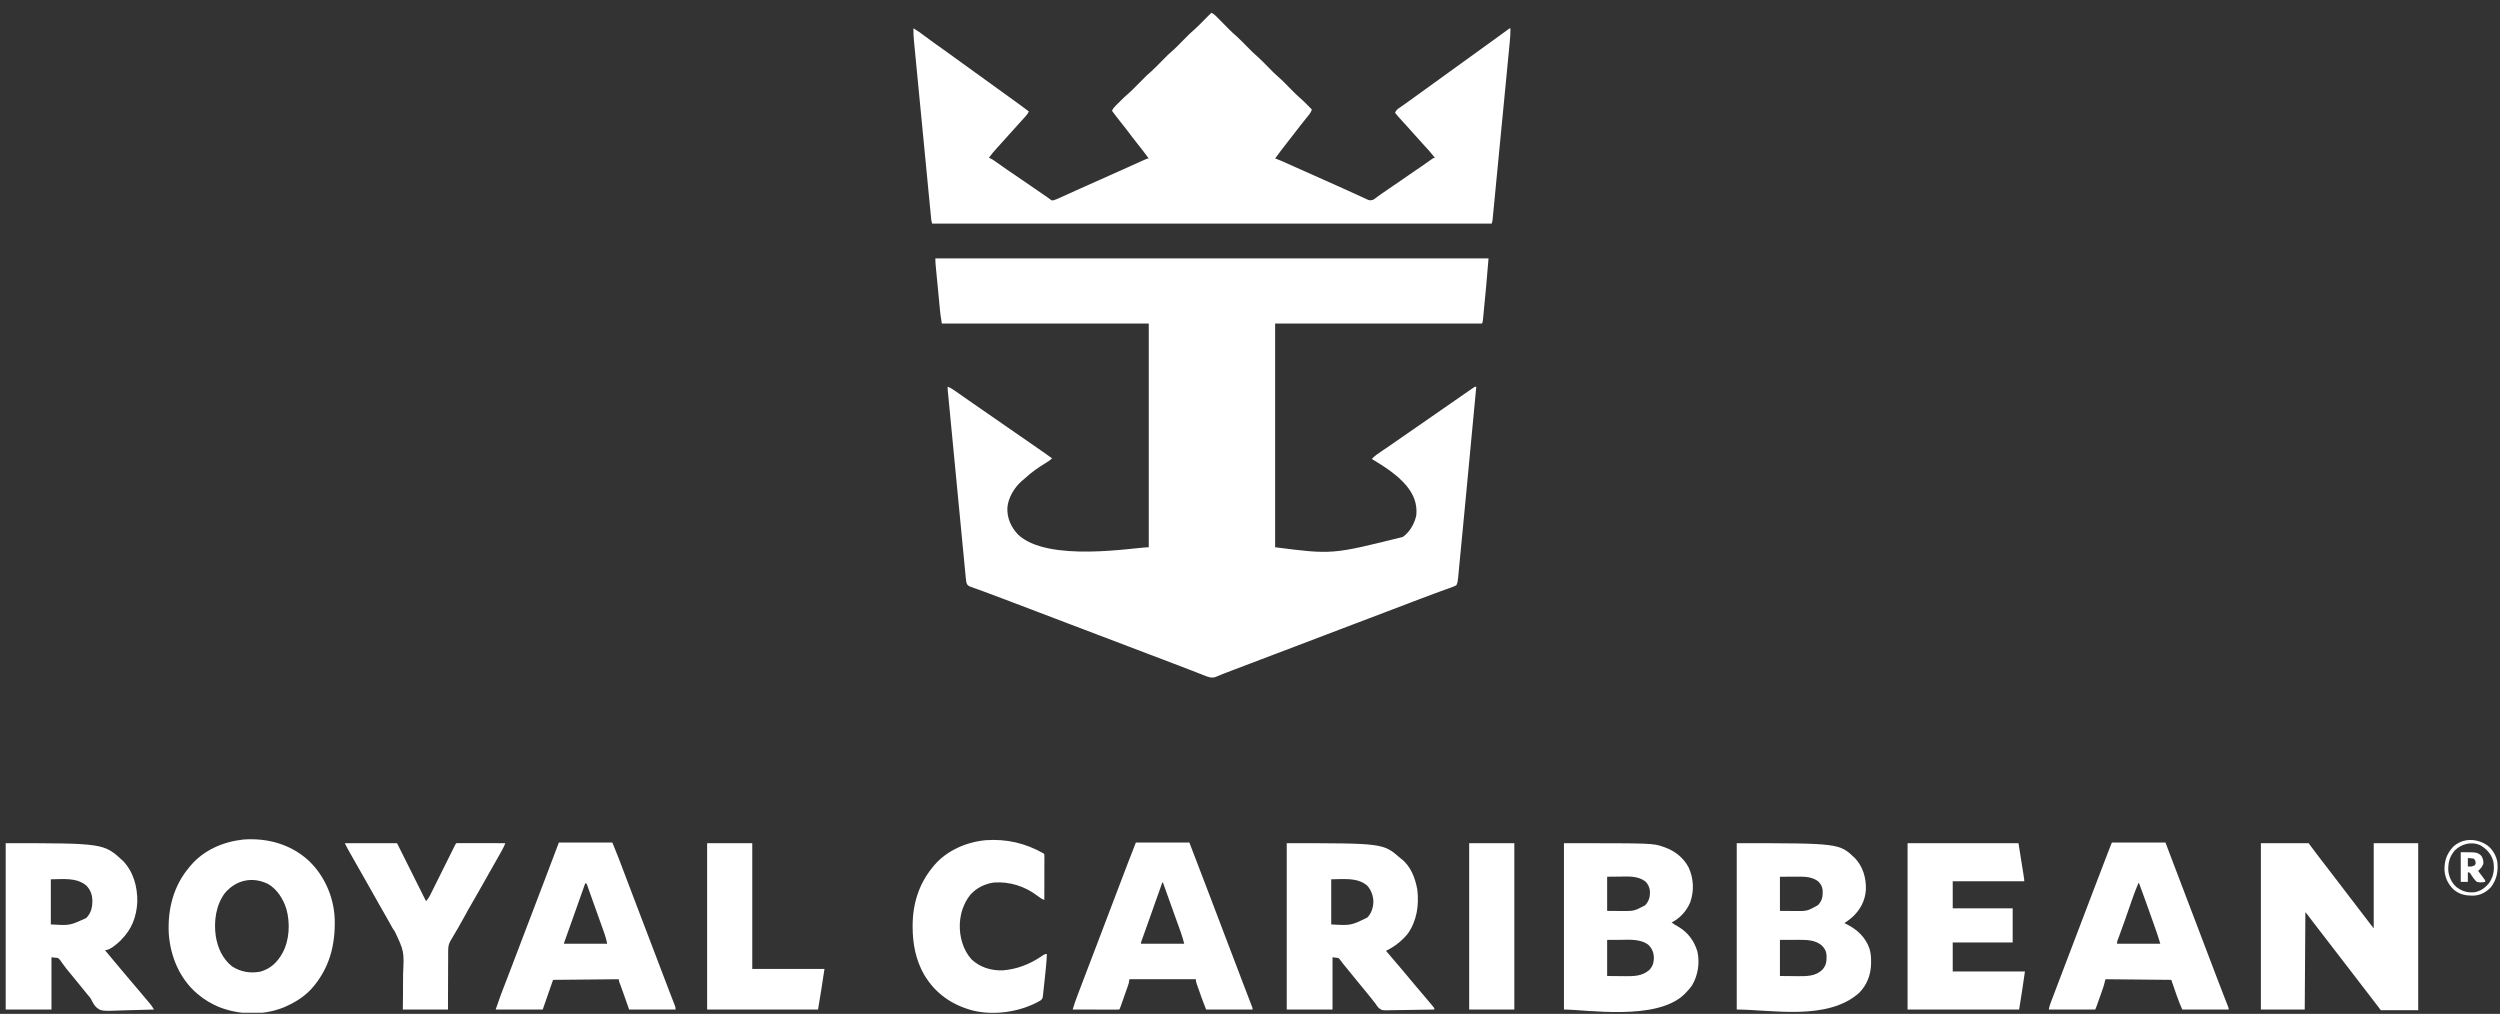 <svg width="180" height="73" viewBox="0 0 180 73" fill="none" xmlns="http://www.w3.org/2000/svg">
<rect x="0" y="0" width="180" height="73" fill="#333333" stroke="none"/>
<g clip-path="url(#clip0_5_2743)">
<g clip-path="url(#clip1_5_2743)">
<g clip-path="url(#clip2_5_2743)">
<path d="M67.346 18.607C80.49 18.607 93.633 18.607 107.174 18.607C107.066 19.953 107.066 19.953 107.003 20.618C106.996 20.692 106.989 20.766 106.982 20.84C106.967 20.991 106.953 21.144 106.938 21.296C106.919 21.49 106.901 21.685 106.882 21.88C106.868 22.031 106.854 22.183 106.839 22.334C106.832 22.406 106.825 22.478 106.819 22.55C106.809 22.649 106.8 22.749 106.79 22.848C106.785 22.904 106.779 22.961 106.774 23.019C106.756 23.157 106.756 23.157 106.71 23.296C101.793 23.296 96.876 23.296 91.809 23.296C91.809 28.611 91.809 33.927 91.809 39.403C95.92 39.927 95.92 39.927 101 38.66C101.03 38.639 101.059 38.617 101.09 38.594C101.544 38.237 101.869 37.648 101.975 37.082C102.051 36.264 101.783 35.61 101.274 34.981C100.588 34.165 99.675 33.593 98.772 33.044C98.975 32.82 99.212 32.663 99.463 32.495C99.555 32.434 99.647 32.372 99.738 32.31C99.786 32.278 99.833 32.246 99.882 32.213C100.115 32.055 100.346 31.894 100.577 31.732C100.872 31.526 101.168 31.321 101.465 31.117C101.946 30.787 102.425 30.453 102.904 30.119C103.959 29.384 103.959 29.384 104.428 29.062C104.754 28.839 105.079 28.612 105.403 28.386C105.529 28.298 105.655 28.211 105.781 28.123C105.822 28.096 105.862 28.068 105.903 28.039C105.941 28.014 105.978 27.988 106.017 27.962C106.05 27.939 106.083 27.916 106.117 27.893C106.199 27.845 106.199 27.845 106.292 27.845C106.049 30.477 105.799 33.108 105.546 35.74C105.485 36.378 105.423 37.016 105.363 37.654C105.314 38.164 105.265 38.673 105.216 39.182C105.189 39.465 105.162 39.748 105.135 40.032C105.11 40.295 105.085 40.558 105.059 40.821C105.05 40.917 105.041 41.014 105.032 41.11C105.019 41.241 105.007 41.372 104.994 41.504C104.988 41.561 104.988 41.561 104.983 41.619C104.964 41.806 104.946 41.975 104.853 42.142C104.735 42.203 104.631 42.248 104.506 42.291C104.471 42.304 104.435 42.317 104.398 42.331C104.279 42.374 104.16 42.416 104.041 42.458C103.956 42.489 103.872 42.519 103.788 42.55C103.612 42.614 103.436 42.678 103.259 42.742C102.894 42.875 102.532 43.014 102.169 43.153C101.966 43.23 101.763 43.307 101.561 43.385C101.498 43.409 101.498 43.409 101.435 43.433C100.927 43.627 100.418 43.82 99.909 44.013C99.812 44.05 99.714 44.088 99.616 44.125C99.27 44.256 98.923 44.388 98.577 44.52C98.232 44.651 97.887 44.782 97.542 44.913C97.469 44.94 97.469 44.94 97.395 44.968C96.74 45.217 96.085 45.467 95.43 45.716C94.726 45.984 94.022 46.252 93.318 46.52C93.269 46.538 93.221 46.557 93.171 46.576C92.776 46.726 92.381 46.876 91.985 47.026C91.308 47.283 90.631 47.541 89.954 47.798C89.86 47.834 89.766 47.87 89.671 47.905C89.397 48.01 89.124 48.114 88.85 48.218C88.766 48.25 88.683 48.282 88.599 48.313C88.521 48.343 88.443 48.373 88.365 48.403C88.292 48.43 88.22 48.458 88.147 48.485C87.929 48.568 87.712 48.656 87.498 48.751C87.208 48.836 86.979 48.74 86.711 48.633C86.65 48.609 86.65 48.609 86.588 48.585C86.499 48.551 86.41 48.516 86.322 48.481C86.128 48.405 85.934 48.33 85.74 48.255C85.636 48.215 85.533 48.174 85.429 48.134C84.871 47.917 84.311 47.705 83.751 47.493C83.464 47.385 83.177 47.276 82.89 47.167C82.835 47.146 82.779 47.125 82.722 47.103C82.231 46.917 81.74 46.73 81.249 46.543C80.553 46.278 79.856 46.013 79.16 45.748C79.112 45.73 79.063 45.711 79.013 45.692C78.668 45.561 78.322 45.43 77.976 45.298C77.582 45.148 77.187 44.999 76.793 44.849C76.72 44.821 76.72 44.821 76.646 44.793C75.991 44.544 75.336 44.295 74.681 44.045C74.064 43.81 73.447 43.575 72.83 43.341C72.632 43.266 72.434 43.19 72.237 43.115C71.778 42.94 71.32 42.767 70.859 42.6C70.74 42.556 70.62 42.512 70.5 42.468C70.39 42.427 70.279 42.388 70.168 42.349C70.102 42.324 70.036 42.3 69.971 42.276C69.914 42.255 69.857 42.235 69.799 42.214C69.639 42.126 69.629 42.08 69.575 41.91C69.554 41.792 69.554 41.792 69.542 41.664C69.537 41.615 69.532 41.566 69.527 41.516C69.522 41.463 69.517 41.409 69.512 41.354C69.507 41.297 69.501 41.24 69.495 41.182C69.48 41.024 69.465 40.866 69.45 40.708C69.434 40.537 69.417 40.367 69.401 40.196C69.368 39.863 69.336 39.529 69.304 39.195C69.267 38.806 69.23 38.418 69.192 38.029C69.125 37.336 69.059 36.643 68.992 35.95C68.928 35.277 68.863 34.604 68.798 33.932C68.794 33.89 68.79 33.849 68.786 33.806C68.77 33.639 68.754 33.473 68.738 33.306C68.669 32.588 68.6 31.87 68.531 31.152C68.52 31.035 68.508 30.919 68.497 30.803C68.458 30.395 68.419 29.988 68.38 29.581C68.364 29.412 68.347 29.244 68.331 29.075C68.314 28.893 68.296 28.71 68.279 28.528C68.274 28.474 68.269 28.421 68.263 28.366C68.256 28.293 68.256 28.293 68.249 28.218C68.245 28.176 68.241 28.134 68.237 28.09C68.228 27.984 68.228 27.984 68.228 27.845C68.438 27.916 68.609 28.032 68.788 28.158C68.82 28.18 68.852 28.203 68.885 28.226C68.991 28.3 69.097 28.374 69.203 28.448C69.279 28.502 69.356 28.555 69.432 28.609C69.551 28.691 69.669 28.774 69.787 28.857C70.051 29.042 70.316 29.226 70.582 29.408C70.859 29.597 71.133 29.789 71.408 29.98C71.709 30.19 72.011 30.399 72.313 30.607C72.663 30.846 73.01 31.088 73.358 31.331C73.615 31.51 73.874 31.689 74.132 31.866C74.418 32.062 74.702 32.259 74.985 32.458C75.024 32.485 75.063 32.512 75.103 32.54C75.319 32.691 75.534 32.844 75.748 32.997C75.608 33.146 75.444 33.243 75.27 33.348C74.766 33.659 74.286 33.984 73.853 34.389C73.766 34.47 73.677 34.545 73.584 34.619C73.033 35.093 72.594 35.825 72.531 36.551C72.505 37.313 72.78 37.925 73.291 38.482C75.455 40.541 81.755 39.397 82.711 39.403C82.711 34.088 82.711 28.772 82.711 23.296C77.794 23.296 72.877 23.296 67.811 23.296C67.704 22.602 67.704 22.602 67.673 22.274C67.669 22.236 67.666 22.199 67.662 22.161C67.65 22.04 67.639 21.919 67.627 21.799C67.619 21.714 67.611 21.629 67.603 21.544C67.586 21.367 67.569 21.19 67.552 21.013C67.531 20.787 67.509 20.561 67.487 20.334C67.47 20.159 67.453 19.985 67.436 19.81C67.428 19.726 67.42 19.643 67.412 19.559C67.401 19.443 67.39 19.326 67.379 19.21C67.376 19.176 67.372 19.142 67.369 19.106C67.353 18.938 67.346 18.777 67.346 18.607Z" fill="white"/>
<path d="M87.214 0.922C87.344 0.981 87.438 1.042 87.538 1.144C87.564 1.17 87.59 1.195 87.616 1.222C87.657 1.264 87.657 1.264 87.699 1.307C87.742 1.35 87.742 1.35 87.786 1.395C87.878 1.487 87.969 1.58 88.061 1.673C88.181 1.795 88.301 1.917 88.421 2.038C88.465 2.082 88.465 2.082 88.509 2.127C88.674 2.292 88.843 2.449 89.021 2.6C89.293 2.843 89.544 3.111 89.801 3.37C90.06 3.632 90.317 3.891 90.597 4.13C90.861 4.366 91.104 4.624 91.352 4.876C91.687 5.217 91.687 5.217 92.04 5.539C92.348 5.802 92.626 6.1 92.911 6.388C93.305 6.787 93.305 6.787 93.722 7.162C93.873 7.294 94.013 7.437 94.153 7.58C94.183 7.61 94.212 7.639 94.242 7.67C94.313 7.741 94.384 7.813 94.455 7.885C94.391 8.072 94.305 8.199 94.177 8.349C94.002 8.557 93.834 8.768 93.67 8.984C93.503 9.202 93.335 9.418 93.167 9.634C93.126 9.687 93.126 9.687 93.084 9.741C92.942 9.923 92.8 10.105 92.658 10.288C92.368 10.658 92.081 11.029 91.809 11.413C91.85 11.426 91.891 11.439 91.933 11.452C92.072 11.5 92.203 11.553 92.336 11.614C92.385 11.636 92.434 11.658 92.485 11.681C92.538 11.705 92.592 11.73 92.648 11.755C92.769 11.81 92.891 11.865 93.013 11.919C93.046 11.934 93.078 11.949 93.112 11.964C93.512 12.144 93.912 12.322 94.313 12.499C95.005 12.806 95.696 13.114 96.386 13.425C96.502 13.478 96.618 13.53 96.734 13.582C97.047 13.723 97.361 13.864 97.673 14.008C97.763 14.049 97.853 14.09 97.942 14.131C98.049 14.18 98.155 14.229 98.261 14.278C98.308 14.299 98.354 14.32 98.401 14.342C98.441 14.36 98.48 14.378 98.521 14.397C98.656 14.436 98.732 14.424 98.865 14.383C98.999 14.301 98.999 14.301 99.141 14.192C99.198 14.15 99.256 14.107 99.313 14.065C99.345 14.042 99.377 14.019 99.41 13.995C99.61 13.851 99.815 13.713 100.02 13.574C100.108 13.514 100.197 13.454 100.285 13.394C100.328 13.365 100.37 13.336 100.414 13.306C100.585 13.19 100.755 13.073 100.925 12.956C100.969 12.925 100.969 12.925 101.014 12.894C101.073 12.854 101.132 12.814 101.19 12.773C101.344 12.668 101.497 12.562 101.65 12.457C101.696 12.426 101.696 12.426 101.742 12.394C101.901 12.285 102.059 12.176 102.217 12.068C102.249 12.046 102.281 12.023 102.314 12.001C102.378 11.957 102.441 11.914 102.504 11.871C102.719 11.723 102.932 11.572 103.144 11.419C103.228 11.366 103.228 11.366 103.321 11.366C103.043 11.013 102.747 10.683 102.439 10.355C102.309 10.216 102.183 10.074 102.059 9.93C101.948 9.803 101.834 9.68 101.72 9.556C101.553 9.375 101.388 9.191 101.227 9.005C101.091 8.851 100.951 8.7 100.81 8.548C100.682 8.409 100.56 8.266 100.443 8.117C100.513 7.923 100.651 7.836 100.815 7.725C100.874 7.684 100.933 7.643 100.992 7.602C101.024 7.58 101.055 7.558 101.088 7.535C101.257 7.417 101.425 7.295 101.592 7.174C101.663 7.122 101.735 7.071 101.806 7.019C101.842 6.994 101.877 6.968 101.914 6.941C102.089 6.815 102.264 6.688 102.439 6.562C102.509 6.512 102.579 6.461 102.648 6.411C104.18 5.305 105.712 4.198 107.244 3.092C107.278 3.067 107.313 3.042 107.348 3.016C107.417 2.967 107.486 2.917 107.555 2.867C107.739 2.734 107.923 2.601 108.107 2.467C108.146 2.439 108.184 2.411 108.224 2.382C108.298 2.328 108.373 2.274 108.447 2.22C108.497 2.184 108.497 2.184 108.548 2.147C108.577 2.125 108.607 2.104 108.637 2.082C108.706 2.036 108.706 2.036 108.752 2.036C108.758 2.365 108.736 2.686 108.703 3.014C108.698 3.069 108.693 3.124 108.687 3.181C108.673 3.333 108.658 3.485 108.643 3.638C108.627 3.802 108.611 3.967 108.596 4.131C108.565 4.453 108.533 4.775 108.502 5.096C108.466 5.471 108.43 5.846 108.394 6.221C108.329 6.889 108.264 7.558 108.2 8.226C108.137 8.875 108.074 9.524 108.011 10.173C107.943 10.88 107.875 11.586 107.807 12.293C107.799 12.368 107.792 12.444 107.785 12.519C107.781 12.556 107.778 12.593 107.774 12.632C107.749 12.893 107.723 13.154 107.698 13.415C107.667 13.734 107.637 14.052 107.606 14.37C107.59 14.532 107.574 14.695 107.559 14.857C107.542 15.033 107.525 15.209 107.507 15.385C107.503 15.436 107.498 15.488 107.493 15.541C107.488 15.588 107.483 15.635 107.479 15.683C107.475 15.724 107.471 15.764 107.467 15.806C107.453 15.915 107.453 15.915 107.406 16.101C94.11 16.101 80.814 16.101 67.114 16.101C67.072 15.972 67.055 15.87 67.042 15.736C67.037 15.689 67.033 15.642 67.028 15.594C67.02 15.516 67.02 15.516 67.013 15.437C67.008 15.382 67.002 15.328 66.997 15.271C66.982 15.119 66.967 14.966 66.953 14.814C66.937 14.65 66.921 14.486 66.905 14.322C66.874 14 66.843 13.678 66.811 13.357C66.786 13.095 66.761 12.833 66.736 12.572C66.73 12.516 66.73 12.516 66.725 12.459C66.718 12.383 66.71 12.308 66.703 12.232C66.634 11.523 66.566 10.813 66.497 10.104C66.435 9.455 66.372 8.807 66.309 8.158C66.245 7.492 66.18 6.826 66.116 6.16C66.08 5.786 66.044 5.412 66.007 5.038C65.977 4.719 65.946 4.401 65.915 4.082C65.9 3.92 65.884 3.758 65.868 3.595C65.851 3.419 65.834 3.242 65.817 3.066C65.812 3.015 65.807 2.964 65.802 2.912C65.774 2.619 65.762 2.33 65.768 2.036C66.072 2.22 66.359 2.418 66.638 2.638C66.842 2.796 67.051 2.947 67.262 3.095C67.538 3.288 67.813 3.483 68.086 3.681C68.121 3.706 68.156 3.731 68.191 3.757C68.261 3.808 68.332 3.859 68.402 3.909C68.576 4.036 68.75 4.161 68.925 4.287C68.994 4.338 69.064 4.388 69.134 4.438C69.168 4.463 69.203 4.488 69.238 4.514C70.178 5.192 71.118 5.871 72.058 6.55C72.093 6.575 72.127 6.6 72.162 6.626C72.232 6.676 72.301 6.726 72.371 6.776C72.548 6.904 72.726 7.032 72.903 7.16C73.298 7.444 73.69 7.73 74.077 8.024C74.007 8.184 73.914 8.296 73.796 8.424C73.758 8.465 73.721 8.506 73.683 8.548C73.644 8.59 73.606 8.631 73.567 8.674C73.497 8.751 73.427 8.829 73.358 8.906C72.94 9.37 72.522 9.834 72.104 10.299C72.07 10.337 72.036 10.375 72.001 10.414C71.929 10.493 71.858 10.572 71.786 10.65C71.576 10.88 71.38 11.113 71.199 11.366C71.232 11.377 71.264 11.389 71.298 11.4C71.452 11.468 71.572 11.554 71.707 11.653C71.993 11.862 72.284 12.063 72.577 12.263C72.621 12.292 72.665 12.322 72.71 12.353C72.798 12.412 72.886 12.472 72.974 12.532C73.17 12.665 73.365 12.799 73.561 12.933C73.597 12.957 73.633 12.982 73.67 13.008C74.09 13.295 74.509 13.584 74.928 13.872C74.962 13.895 74.995 13.918 75.029 13.942C75.093 13.985 75.156 14.029 75.219 14.072C75.276 14.111 75.333 14.15 75.39 14.189C75.467 14.242 75.541 14.298 75.616 14.355C75.738 14.44 75.738 14.44 75.85 14.421C76.024 14.371 76.186 14.298 76.35 14.222C76.387 14.206 76.423 14.189 76.461 14.172C76.539 14.137 76.618 14.101 76.696 14.065C76.863 13.989 77.03 13.913 77.198 13.838C77.284 13.799 77.37 13.759 77.456 13.72C77.871 13.532 78.288 13.347 78.705 13.162C78.843 13.101 78.981 13.04 79.119 12.978C79.152 12.963 79.185 12.949 79.219 12.934C79.538 12.792 79.857 12.649 80.175 12.506C80.228 12.483 80.28 12.459 80.334 12.435C80.624 12.305 80.914 12.175 81.204 12.044C81.367 11.971 81.53 11.897 81.694 11.824C81.774 11.788 81.854 11.752 81.935 11.715C82.046 11.665 82.159 11.614 82.271 11.564C82.322 11.541 82.322 11.541 82.373 11.518C82.608 11.413 82.608 11.413 82.711 11.413C82.438 11.044 82.164 10.678 81.876 10.322C81.66 10.055 81.454 9.784 81.249 9.509C81.066 9.263 80.876 9.024 80.683 8.785C80.471 8.521 80.267 8.251 80.065 7.978C80.134 7.818 80.224 7.714 80.347 7.592C80.385 7.555 80.423 7.517 80.462 7.478C80.501 7.439 80.541 7.4 80.582 7.36C80.62 7.321 80.659 7.283 80.698 7.243C80.867 7.076 81.036 6.911 81.217 6.757C81.498 6.515 81.754 6.245 82.015 5.982C82.603 5.387 82.603 5.387 82.892 5.141C83.128 4.929 83.347 4.698 83.57 4.473C84.132 3.904 84.132 3.904 84.334 3.732C84.614 3.493 84.867 3.225 85.125 2.964C85.714 2.368 85.714 2.368 86.002 2.123C86.238 1.913 86.457 1.683 86.68 1.459C86.732 1.406 86.784 1.354 86.836 1.302C86.962 1.175 87.088 1.049 87.214 0.922Z" fill="white"/>
<path d="M162.784 60.71C163.918 60.71 165.051 60.71 166.219 60.71C166.403 60.955 166.587 61.2 166.776 61.453C166.878 61.587 166.981 61.722 167.084 61.856C167.109 61.889 167.134 61.921 167.16 61.955C167.347 62.2 167.536 62.445 167.724 62.689C167.94 62.97 168.155 63.251 168.37 63.533C168.496 63.698 168.623 63.864 168.749 64.029C168.902 64.228 169.054 64.428 169.207 64.627C169.469 64.971 169.733 65.315 169.997 65.658C170.09 65.779 170.182 65.9 170.275 66.021C170.315 66.074 170.315 66.074 170.356 66.128C170.409 66.197 170.462 66.266 170.515 66.335C170.539 66.367 170.563 66.398 170.588 66.431C170.609 66.459 170.631 66.487 170.653 66.516C170.736 66.624 170.822 66.731 170.908 66.837C170.908 64.815 170.908 62.793 170.908 60.71C171.964 60.71 173.021 60.71 174.11 60.71C174.11 64.677 174.11 68.645 174.11 72.733C173.222 72.733 172.334 72.733 171.418 72.733C171.219 72.472 171.02 72.212 170.815 71.943C170.66 71.742 170.505 71.541 170.351 71.34C170.273 71.239 170.196 71.139 170.118 71.038C170.08 70.988 170.041 70.938 170.002 70.887C169.151 69.781 168.3 68.675 167.449 67.568C167.43 67.543 167.411 67.519 167.391 67.493C167.353 67.443 167.314 67.392 167.275 67.342C167.18 67.218 167.085 67.095 166.99 66.972C166.953 66.923 166.916 66.875 166.878 66.826C166.859 66.802 166.841 66.778 166.822 66.753C166.706 66.602 166.59 66.452 166.475 66.301C166.448 66.264 166.42 66.228 166.392 66.191C166.337 66.12 166.283 66.049 166.229 65.977C166.204 65.945 166.179 65.912 166.154 65.879C166.132 65.85 166.11 65.821 166.087 65.791C166.037 65.725 166.037 65.725 165.987 65.677C165.972 67.99 165.956 70.303 165.941 72.686C164.899 72.686 163.857 72.686 162.784 72.686C162.784 68.734 162.784 64.782 162.784 60.71Z" fill="white"/>
<path d="M22.21 61.954C23.358 63.028 24.035 64.583 24.098 66.15C24.158 68.072 23.706 69.771 22.4 71.225C21.885 71.766 21.282 72.152 20.602 72.454C20.527 72.487 20.527 72.487 20.451 72.522C18.968 73.136 17.182 73.081 15.707 72.481C15.195 72.253 14.718 71.98 14.289 71.618C14.253 71.588 14.216 71.557 14.178 71.526C12.931 70.451 12.278 68.876 12.154 67.255C12.055 65.496 12.48 63.784 13.639 62.427C13.67 62.39 13.7 62.353 13.731 62.315C14.685 61.192 16.075 60.606 17.515 60.446C19.244 60.322 20.915 60.773 22.21 61.954ZM16.194 64.298C15.541 65.171 15.386 66.334 15.534 67.392C15.67 68.242 16.019 69.028 16.703 69.576C17.326 69.979 18.004 70.092 18.73 69.963C19.47 69.757 19.953 69.3 20.324 68.647C20.844 67.717 20.903 66.466 20.621 65.45C20.391 64.727 19.964 64.028 19.294 63.642C18.174 63.099 17.005 63.347 16.194 64.298Z" fill="white"/>
<path d="M125.045 60.71C132.427 60.71 132.427 60.71 133.565 61.793C134.14 62.414 134.367 63.212 134.344 64.043C134.299 64.847 133.942 65.508 133.354 66.048C133.176 66.198 132.989 66.334 132.797 66.466C132.841 66.487 132.885 66.508 132.93 66.529C133.7 66.91 134.313 67.469 134.602 68.299C134.695 68.62 134.723 68.915 134.718 69.248C134.717 69.297 134.717 69.346 134.716 69.397C134.7 70.182 134.424 70.913 133.865 71.479C131.59 73.528 127.514 72.686 125.045 72.686C125.045 68.734 125.045 64.782 125.045 60.71ZM128.155 63.124C128.155 63.936 128.155 64.748 128.155 65.584C128.42 65.586 128.684 65.588 128.956 65.59C129.038 65.591 129.121 65.591 129.205 65.592C130.12 65.603 130.12 65.603 130.896 65.169C131.196 64.842 131.245 64.57 131.234 64.13C131.208 63.832 131.115 63.673 130.912 63.46C130.517 63.164 130.056 63.116 129.579 63.119C129.525 63.119 129.525 63.119 129.469 63.119C129.335 63.12 129.201 63.12 129.066 63.121C128.616 63.122 128.616 63.122 128.155 63.124ZM128.155 67.673C128.155 68.531 128.155 69.388 128.155 70.272C128.481 70.275 128.807 70.278 129.142 70.281C129.243 70.282 129.345 70.284 129.45 70.285C130.085 70.29 130.724 70.293 131.208 69.822C131.497 69.502 131.523 69.199 131.512 68.782C131.486 68.457 131.377 68.282 131.15 68.056C130.694 67.684 130.091 67.665 129.529 67.668C129.494 67.668 129.459 67.668 129.422 67.668C129.293 67.669 129.164 67.669 129.035 67.67C128.599 67.671 128.599 67.671 128.155 67.673Z" fill="white"/>
<path d="M112.605 60.71C119.003 60.71 119.003 60.71 119.765 60.974C119.8 60.986 119.834 60.998 119.869 61.01C120.609 61.276 121.218 61.763 121.584 62.462C121.946 63.258 121.986 64.132 121.7 64.957C121.446 65.579 120.959 66.118 120.357 66.419C120.497 66.53 120.641 66.614 120.798 66.698C121.518 67.117 121.966 67.711 122.214 68.508C122.393 69.326 122.259 70.203 121.842 70.924C121.693 71.146 121.522 71.338 121.332 71.526C121.289 71.569 121.289 71.569 121.245 71.613C119.234 73.522 114.202 72.686 112.605 72.686C112.605 68.734 112.605 64.782 112.605 60.71ZM115.715 63.124C115.715 63.936 115.715 64.748 115.715 65.584C115.972 65.586 116.228 65.588 116.493 65.59C116.612 65.591 116.612 65.591 116.734 65.592C117.652 65.599 117.652 65.599 118.447 65.183C118.734 64.869 118.809 64.579 118.797 64.158C118.763 63.874 118.665 63.656 118.458 63.456C117.917 63.055 117.246 63.106 116.609 63.115C116.314 63.118 116.019 63.121 115.715 63.124ZM115.715 67.673C115.715 68.531 115.715 69.388 115.715 70.272C116.041 70.275 116.366 70.278 116.701 70.281C116.803 70.282 116.905 70.284 117.009 70.285C117.646 70.29 118.221 70.282 118.732 69.855C118.989 69.591 119.066 69.341 119.08 68.981C119.071 68.594 118.96 68.3 118.683 68.027C118.096 67.577 117.263 67.667 116.568 67.67C116.287 67.671 116.005 67.672 115.715 67.673Z" fill="white"/>
<path d="M0.41 60.71C7.473 60.71 7.473 60.71 8.864 61.992C9.619 62.788 9.904 63.867 9.886 64.943C9.83 66.011 9.486 66.914 8.719 67.673C8.668 67.724 8.668 67.724 8.616 67.777C8.38 68.002 7.903 68.415 7.558 68.415C7.787 68.698 8.018 68.976 8.255 69.251C8.42 69.442 8.583 69.635 8.742 69.831C8.946 70.082 9.156 70.327 9.367 70.572C9.564 70.802 9.76 71.033 9.955 71.265C10.02 71.341 10.085 71.418 10.149 71.494C10.355 71.736 10.559 71.978 10.761 72.222C10.794 72.261 10.826 72.3 10.86 72.341C10.945 72.452 11.015 72.566 11.086 72.686C10.589 72.704 10.092 72.718 9.595 72.727C9.364 72.731 9.133 72.737 8.902 72.746C7.283 72.807 7.283 72.807 6.925 72.516C6.777 72.357 6.674 72.188 6.583 71.991C6.517 71.856 6.425 71.751 6.325 71.639C6.129 71.399 5.934 71.159 5.739 70.918C5.493 70.615 5.246 70.312 4.998 70.011C4.964 69.97 4.93 69.929 4.895 69.886C4.861 69.845 4.826 69.804 4.791 69.761C4.709 69.658 4.632 69.555 4.557 69.448C4.536 69.418 4.514 69.388 4.492 69.358C4.451 69.3 4.41 69.241 4.371 69.182C4.306 69.087 4.306 69.087 4.17 68.973C4.017 68.957 3.864 68.942 3.706 68.926C3.706 70.167 3.706 71.408 3.706 72.686C2.618 72.686 1.53 72.686 0.41 72.686C0.41 68.734 0.41 64.782 0.41 60.71ZM3.659 63.309C3.659 64.382 3.659 65.454 3.659 66.559C5.025 66.642 5.025 66.642 6.212 66.095C6.575 65.718 6.654 65.316 6.65 64.809C6.635 64.395 6.509 64.068 6.22 63.765C5.499 63.158 4.542 63.309 3.659 63.309Z" fill="white"/>
<path d="M92.645 60.71C99.588 60.71 99.588 60.71 100.815 61.778C100.855 61.809 100.855 61.809 100.897 61.84C101.582 62.373 101.9 63.231 102.047 64.058C102.175 65.17 102.021 66.273 101.372 67.209C100.937 67.753 100.417 68.149 99.793 68.462C99.828 68.502 99.862 68.542 99.897 68.583C100.199 68.934 100.499 69.287 100.797 69.64C100.862 69.717 100.927 69.793 100.992 69.869C101.189 70.102 101.385 70.335 101.578 70.571C101.782 70.823 101.993 71.069 102.205 71.314C102.424 71.569 102.641 71.825 102.857 72.083C102.878 72.107 102.898 72.132 102.92 72.157C102.979 72.228 103.039 72.299 103.098 72.37C103.132 72.411 103.166 72.452 103.201 72.494C103.275 72.593 103.275 72.593 103.275 72.686C102.78 72.697 102.285 72.705 101.789 72.71C101.559 72.713 101.33 72.716 101.1 72.721C100.877 72.726 100.655 72.729 100.433 72.73C100.349 72.731 100.264 72.733 100.18 72.735C99.519 72.754 99.519 72.754 99.279 72.585C99.173 72.469 99.088 72.355 99.004 72.222C98.96 72.166 98.915 72.11 98.87 72.056C98.831 72.006 98.793 71.956 98.755 71.906C98.585 71.686 98.41 71.47 98.23 71.259C98.054 71.053 97.883 70.846 97.715 70.634C97.373 70.205 97.027 69.779 96.676 69.357C96.59 69.251 96.59 69.251 96.528 69.16C96.47 69.072 96.47 69.072 96.358 68.973C96.22 68.957 96.083 68.942 95.941 68.926C95.941 70.167 95.941 71.408 95.941 72.686C94.853 72.686 93.765 72.686 92.645 72.686C92.645 68.734 92.645 64.782 92.645 60.71ZM95.848 63.309C95.848 64.382 95.848 65.454 95.848 66.559C97.269 66.64 97.269 66.64 98.446 66.062C98.755 65.751 98.871 65.334 98.885 64.902C98.866 64.475 98.731 64.097 98.447 63.774C97.737 63.151 96.718 63.309 95.848 63.309Z" fill="white"/>
<path d="M40.238 60.663C41.509 60.663 42.78 60.663 44.09 60.663C44.241 61.025 44.388 61.386 44.527 61.751C44.556 61.826 44.556 61.826 44.585 61.901C44.646 62.063 44.708 62.225 44.769 62.386C44.813 62.501 44.856 62.615 44.9 62.73C45.216 63.559 45.531 64.389 45.846 65.219C46.139 65.99 46.434 66.761 46.728 67.532C47.062 68.406 47.395 69.281 47.728 70.157C47.892 70.591 48.058 71.025 48.225 71.459C48.254 71.534 48.283 71.609 48.312 71.683C48.364 71.819 48.417 71.955 48.47 72.091C48.493 72.15 48.516 72.21 48.538 72.269C48.558 72.32 48.578 72.37 48.598 72.422C48.639 72.546 48.639 72.546 48.639 72.686C47.536 72.686 46.434 72.686 45.297 72.686C45.03 71.928 45.03 71.928 44.947 71.693C44.925 71.629 44.903 71.566 44.88 71.502C44.862 71.452 44.862 71.452 44.844 71.4C44.76 71.162 44.674 70.925 44.585 70.689C44.554 70.597 44.554 70.597 44.554 70.504C42.211 70.527 42.211 70.527 39.82 70.55C39.575 71.255 39.33 71.96 39.077 72.686C37.959 72.686 36.841 72.686 35.688 72.686C36.061 71.62 36.061 71.62 36.197 71.271C36.213 71.23 36.228 71.189 36.244 71.147C36.278 71.061 36.311 70.974 36.344 70.888C36.437 70.65 36.528 70.411 36.62 70.173C36.639 70.124 36.657 70.074 36.677 70.023C36.88 69.496 37.081 68.967 37.281 68.438C37.593 67.618 37.905 66.798 38.218 65.978C38.535 65.149 38.852 64.319 39.167 63.489C39.192 63.423 39.192 63.423 39.218 63.356C39.559 62.459 39.898 61.561 40.238 60.663ZM42.141 63.587C42.129 63.62 42.117 63.653 42.105 63.687C41.935 64.167 41.765 64.647 41.594 65.127C41.583 65.159 41.572 65.19 41.561 65.222C41.538 65.285 41.516 65.348 41.494 65.411C41.438 65.569 41.381 65.727 41.325 65.886C41.22 66.183 41.114 66.48 41.009 66.777C40.961 66.912 40.913 67.046 40.865 67.181C40.842 67.245 40.819 67.309 40.796 67.374C40.764 67.462 40.733 67.55 40.702 67.639C40.684 67.689 40.666 67.74 40.647 67.791C40.606 67.892 40.606 67.892 40.609 67.951C41.635 67.951 42.662 67.951 43.719 67.951C43.663 67.697 43.613 67.477 43.528 67.238C43.508 67.183 43.489 67.129 43.469 67.073C43.449 67.016 43.428 66.958 43.407 66.899C43.385 66.837 43.363 66.776 43.341 66.714C43.284 66.553 43.226 66.391 43.168 66.23C43.111 66.069 43.053 65.908 42.996 65.748C42.897 65.469 42.797 65.191 42.697 64.913C42.629 64.721 42.56 64.529 42.492 64.337C42.459 64.243 42.425 64.149 42.392 64.055C42.377 64.013 42.362 63.97 42.347 63.926C42.333 63.888 42.319 63.849 42.305 63.81C42.294 63.777 42.282 63.744 42.27 63.709C42.239 63.625 42.239 63.625 42.141 63.587Z" fill="white"/>
<path d="M152.061 60.663C153.333 60.663 154.604 60.663 155.914 60.663C156.062 61.055 156.211 61.446 156.364 61.85C156.716 62.778 157.068 63.705 157.423 64.632C157.757 65.506 158.089 66.38 158.421 67.255C158.762 68.155 159.104 69.056 159.448 69.956C159.468 70.009 159.488 70.062 159.509 70.117C159.702 70.622 159.895 71.127 160.091 71.63C160.111 71.683 160.111 71.683 160.132 71.736C160.193 71.892 160.254 72.048 160.315 72.203C160.335 72.254 160.355 72.306 160.376 72.359C160.401 72.424 160.401 72.424 160.427 72.491C160.463 72.593 160.463 72.593 160.463 72.686C159.36 72.686 158.257 72.686 157.121 72.686C156.813 71.992 156.583 71.266 156.332 70.55C154.769 70.535 153.207 70.52 151.597 70.504C151.551 70.672 151.505 70.841 151.458 71.015C151.415 71.146 151.371 71.276 151.324 71.406C151.312 71.441 151.3 71.475 151.287 71.51C151.262 71.581 151.237 71.651 151.212 71.722C151.173 71.831 151.135 71.94 151.096 72.049C151.072 72.118 151.047 72.187 151.022 72.256C151.011 72.289 150.999 72.321 150.987 72.355C150.906 72.582 150.906 72.582 150.854 72.686C149.751 72.686 148.649 72.686 147.512 72.686C147.545 72.521 147.577 72.391 147.635 72.238C147.651 72.196 147.667 72.154 147.683 72.111C147.7 72.066 147.717 72.021 147.735 71.974C147.753 71.926 147.771 71.879 147.79 71.829C147.85 71.671 147.91 71.512 147.971 71.354C148.013 71.243 148.055 71.131 148.097 71.019C148.206 70.733 148.315 70.446 148.424 70.159C148.502 69.955 148.579 69.751 148.657 69.546C149.096 68.388 149.537 67.231 149.98 66.073C150.234 65.406 150.488 64.739 150.741 64.072C151.05 63.26 151.36 62.448 151.673 61.638C151.69 61.593 151.707 61.549 151.725 61.503C151.773 61.379 151.821 61.254 151.869 61.13C151.883 61.093 151.897 61.056 151.912 61.019C152.009 60.767 152.009 60.767 152.061 60.663ZM153.964 63.587C153.801 63.968 153.655 64.351 153.52 64.742C153.5 64.797 153.481 64.853 153.461 64.91C153.41 65.057 153.359 65.203 153.308 65.35C153.217 65.61 153.126 65.871 153.035 66.132C153.016 66.187 152.996 66.243 152.976 66.301C152.835 66.704 152.691 67.105 152.541 67.505C152.526 67.544 152.512 67.582 152.497 67.622C152.485 67.656 152.472 67.689 152.459 67.724C152.426 67.819 152.426 67.819 152.433 67.951C153.459 67.951 154.485 67.951 155.543 67.951C155.434 67.586 155.434 67.586 155.315 67.226C155.299 67.18 155.283 67.135 155.266 67.088C155.249 67.04 155.232 66.992 155.215 66.942C155.197 66.891 155.179 66.839 155.16 66.787C155.102 66.621 155.044 66.456 154.986 66.291C154.956 66.207 154.956 66.207 154.926 66.122C154.627 65.275 154.325 64.429 154.011 63.587C153.996 63.587 153.98 63.587 153.964 63.587Z" fill="white"/>
<path d="M81.783 60.663C83.054 60.663 84.326 60.663 85.635 60.663C86.03 61.686 86.422 62.709 86.811 63.734C87.104 64.505 87.398 65.277 87.692 66.048C88.072 67.04 88.449 68.033 88.826 69.027C89.035 69.579 89.244 70.131 89.456 70.682C89.49 70.773 89.525 70.864 89.56 70.954C89.583 71.013 89.605 71.073 89.628 71.132C89.639 71.161 89.65 71.19 89.662 71.22C89.738 71.418 89.814 71.616 89.89 71.814C89.929 71.916 89.968 72.018 90.007 72.12C90.034 72.19 90.034 72.19 90.062 72.262C90.078 72.304 90.095 72.347 90.111 72.391C90.126 72.428 90.14 72.465 90.154 72.503C90.185 72.593 90.185 72.593 90.185 72.686C89.082 72.686 87.979 72.686 86.842 72.686C86.729 72.403 86.618 72.122 86.517 71.836C86.499 71.785 86.499 71.785 86.48 71.733C86.455 71.662 86.43 71.591 86.405 71.52C86.366 71.411 86.328 71.302 86.289 71.194C86.264 71.124 86.24 71.055 86.215 70.986C86.203 70.953 86.192 70.921 86.18 70.888C86.133 70.753 86.1 70.647 86.1 70.504C84.522 70.504 82.944 70.504 81.319 70.504C81.296 70.642 81.296 70.642 81.272 70.782C81.253 70.85 81.231 70.917 81.208 70.984C81.195 71.021 81.182 71.058 81.169 71.096C81.155 71.135 81.141 71.174 81.127 71.214C81.113 71.255 81.099 71.296 81.084 71.338C81.054 71.423 81.024 71.509 80.993 71.594C80.947 71.726 80.901 71.857 80.855 71.989C80.826 72.072 80.797 72.155 80.767 72.238C80.754 72.278 80.74 72.317 80.725 72.358C80.628 72.634 80.628 72.634 80.576 72.686C80.472 72.69 80.368 72.691 80.264 72.691C80.231 72.691 80.198 72.691 80.165 72.691C80.057 72.691 79.948 72.691 79.84 72.69C79.765 72.69 79.691 72.69 79.616 72.69C79.418 72.69 79.221 72.689 79.023 72.689C78.822 72.688 78.621 72.688 78.419 72.688C78.024 72.687 77.629 72.687 77.234 72.686C77.331 72.342 77.448 72.01 77.576 71.677C77.595 71.625 77.615 71.573 77.636 71.519C77.689 71.377 77.743 71.236 77.797 71.094C77.855 70.944 77.912 70.793 77.969 70.643C78.099 70.301 78.23 69.96 78.36 69.618C78.414 69.478 78.467 69.337 78.521 69.197C78.681 68.776 78.842 68.357 79.002 67.937C79.296 67.168 79.588 66.399 79.879 65.63C80.203 64.776 80.527 63.923 80.853 63.07C80.893 62.963 80.934 62.856 80.975 62.748C81.032 62.598 81.09 62.449 81.147 62.299C81.163 62.257 81.179 62.215 81.195 62.172C81.388 61.668 81.586 61.166 81.783 60.663ZM83.686 63.541C83.674 63.574 83.663 63.607 83.651 63.641C83.48 64.121 83.31 64.601 83.139 65.081C83.123 65.128 83.123 65.128 83.106 65.175C83.084 65.238 83.061 65.301 83.039 65.364C82.983 65.523 82.927 65.681 82.871 65.839C82.765 66.136 82.66 66.433 82.554 66.729C82.506 66.863 82.458 66.998 82.41 67.132C82.387 67.196 82.364 67.26 82.341 67.324C82.31 67.412 82.278 67.5 82.247 67.588C82.229 67.638 82.211 67.688 82.192 67.74C82.149 67.852 82.149 67.852 82.154 67.951C83.18 67.951 84.207 67.951 85.264 67.951C85.158 67.553 85.158 67.553 85.031 67.164C85.014 67.117 84.997 67.069 84.98 67.019C84.961 66.969 84.943 66.919 84.924 66.868C84.905 66.814 84.886 66.76 84.866 66.704C84.805 66.533 84.743 66.361 84.681 66.19C84.641 66.078 84.601 65.966 84.561 65.854C84.48 65.631 84.4 65.407 84.32 65.183C84.123 64.636 83.928 64.089 83.732 63.541C83.717 63.541 83.702 63.541 83.686 63.541Z" fill="white"/>
<path d="M137.346 60.71C139.981 60.71 142.616 60.71 145.331 60.71C145.748 63.309 145.748 63.309 145.748 63.449C144.048 63.449 142.348 63.449 140.596 63.449C140.596 64.092 140.596 64.735 140.596 65.398C142.02 65.398 143.445 65.398 144.913 65.398C144.913 66.21 144.913 67.022 144.913 67.859C143.488 67.859 142.064 67.859 140.596 67.859C140.596 68.548 140.596 69.237 140.596 69.947C142.311 69.947 144.027 69.947 145.795 69.947C145.67 70.862 145.525 71.775 145.377 72.686C142.727 72.686 140.077 72.686 137.346 72.686C137.346 68.734 137.346 64.782 137.346 60.71Z" fill="white"/>
<path d="M75.145 61.452C75.191 61.498 75.191 61.498 75.197 61.629C75.197 61.688 75.197 61.746 75.196 61.806C75.196 61.839 75.197 61.871 75.197 61.904C75.196 62.011 75.196 62.117 75.196 62.224C75.196 62.298 75.195 62.372 75.195 62.446C75.195 62.64 75.195 62.835 75.194 63.029C75.194 63.228 75.194 63.426 75.193 63.625C75.193 64.015 75.192 64.404 75.191 64.794C75.002 64.723 74.868 64.637 74.71 64.51C73.814 63.819 72.701 63.46 71.57 63.541C70.904 63.628 70.289 63.938 69.844 64.446C69.39 65.038 69.155 65.723 69.11 66.465C69.108 66.496 69.106 66.527 69.105 66.559C69.078 67.453 69.345 68.416 69.959 69.084C70.573 69.652 71.352 69.887 72.178 69.867C73.224 69.791 74.172 69.413 75.032 68.823C75.224 68.694 75.224 68.694 75.377 68.694C75.348 69.31 75.284 69.922 75.216 70.536C75.197 70.706 75.179 70.876 75.161 71.046C75.149 71.154 75.137 71.263 75.125 71.371C75.12 71.421 75.114 71.472 75.109 71.525C75.103 71.572 75.098 71.618 75.093 71.667C75.088 71.708 75.084 71.749 75.079 71.791C75.047 71.914 75.011 71.957 74.913 72.036C73.523 72.85 71.615 73.141 70.049 72.759C68.543 72.362 67.344 71.534 66.54 70.182C65.935 69.123 65.711 67.96 65.71 66.753C65.71 66.716 65.71 66.68 65.71 66.642C65.712 65.087 66.157 63.635 67.161 62.427C67.192 62.389 67.223 62.351 67.255 62.311C68.168 61.232 69.573 60.63 70.958 60.495C72.471 60.388 73.834 60.704 75.145 61.452Z" fill="white"/>
<path d="M24.826 60.709C26.067 60.709 27.308 60.709 28.586 60.709C29.276 62.088 29.965 63.467 30.675 64.887C30.836 64.689 30.836 64.689 30.957 64.48C30.974 64.446 30.99 64.413 31.007 64.379C31.025 64.344 31.042 64.308 31.06 64.272C31.079 64.234 31.098 64.196 31.118 64.156C31.18 64.031 31.242 63.906 31.304 63.781C31.347 63.694 31.39 63.607 31.434 63.52C31.548 63.292 31.661 63.063 31.775 62.834C31.957 62.468 32.139 62.101 32.322 61.735C32.386 61.606 32.449 61.478 32.513 61.35C32.552 61.272 32.59 61.194 32.629 61.115C32.647 61.08 32.665 61.044 32.683 61.007C32.805 60.761 32.805 60.761 32.857 60.709C32.967 60.705 33.076 60.704 33.186 60.704C33.221 60.704 33.255 60.704 33.29 60.704C33.405 60.704 33.519 60.705 33.633 60.705C33.712 60.705 33.791 60.705 33.87 60.705C34.079 60.705 34.287 60.706 34.495 60.706C34.708 60.707 34.92 60.707 35.133 60.707C35.55 60.708 35.968 60.709 36.385 60.709C36.317 60.882 36.241 61.042 36.15 61.204C36.122 61.255 36.094 61.306 36.065 61.358C36.034 61.413 36.003 61.467 35.973 61.522C35.941 61.578 35.91 61.635 35.878 61.692C35.67 62.064 35.459 62.435 35.247 62.805C35.069 63.116 34.894 63.428 34.719 63.741C34.503 64.129 34.283 64.513 34.058 64.896C33.828 65.286 33.608 65.681 33.393 66.079C33.143 66.541 32.877 66.994 32.609 67.446C32.584 67.49 32.558 67.534 32.532 67.579C32.513 67.608 32.494 67.637 32.475 67.667C32.305 67.942 32.266 68.155 32.269 68.475C32.269 68.521 32.268 68.567 32.268 68.614C32.267 68.764 32.267 68.914 32.267 69.064C32.267 69.168 32.266 69.273 32.265 69.377C32.263 69.651 32.263 69.925 32.262 70.199C32.262 70.529 32.26 70.858 32.258 71.187C32.255 71.687 32.255 72.186 32.254 72.686C31.181 72.686 30.109 72.686 29.004 72.686C29.01 72.202 29.01 72.202 29.015 71.708C29.016 71.501 29.017 71.294 29.017 71.088C29.017 70.761 29.018 70.434 29.023 70.108C29.097 68.495 29.097 68.495 28.433 67.079C28.286 66.887 28.177 66.67 28.061 66.457C27.821 66.031 27.578 65.606 27.335 65.181C27.088 64.751 26.845 64.319 26.604 63.886C26.4 63.522 26.194 63.16 25.987 62.798C25.74 62.368 25.495 61.937 25.253 61.504C25.226 61.456 25.199 61.408 25.171 61.359C25.134 61.292 25.134 61.292 25.095 61.223C25.074 61.184 25.052 61.146 25.029 61.105C24.959 60.975 24.893 60.842 24.826 60.709Z" fill="white"/>
<path d="M50.914 60.71C51.986 60.71 53.059 60.71 54.163 60.71C54.163 63.697 54.163 66.684 54.163 69.762C55.879 69.762 57.595 69.762 59.362 69.762C59.216 70.738 59.067 71.714 58.898 72.686C56.263 72.686 53.629 72.686 50.914 72.686C50.914 68.734 50.914 64.782 50.914 60.71Z" fill="white"/>
<path d="M105.781 60.71C106.854 60.71 107.926 60.71 109.031 60.71C109.031 64.662 109.031 68.614 109.031 72.686C107.958 72.686 106.886 72.686 105.781 72.686C105.781 68.734 105.781 64.782 105.781 60.71Z" fill="white"/>
<path d="M179.124 60.895C179.477 61.17 179.721 61.606 179.808 62.045C179.883 62.709 179.767 63.327 179.356 63.866C179.042 64.212 178.621 64.452 178.152 64.481C177.573 64.495 177.124 64.436 176.667 64.051C176.266 63.668 176.045 63.21 176.003 62.655C175.988 61.989 176.16 61.483 176.608 60.988C177.31 60.31 178.366 60.339 179.124 60.895ZM176.756 61.22C176.371 61.665 176.263 62.092 176.276 62.674C176.318 63.124 176.52 63.566 176.863 63.867C177.281 64.177 177.674 64.295 178.195 64.237C178.651 64.144 178.984 63.887 179.258 63.515C179.555 63.042 179.619 62.542 179.511 61.994C179.353 61.466 179.041 61.122 178.567 60.849C177.938 60.571 177.231 60.76 176.756 61.22Z" fill="white"/>
<path d="M177.174 61.359C178.361 61.359 178.361 61.359 178.659 61.62C178.775 61.815 178.813 61.97 178.799 62.195C178.722 62.418 178.594 62.543 178.427 62.706C178.443 62.726 178.458 62.747 178.474 62.768C178.544 62.861 178.613 62.955 178.683 63.048C178.707 63.08 178.731 63.113 178.756 63.146C178.78 63.177 178.803 63.208 178.826 63.24C178.848 63.269 178.869 63.298 178.891 63.327C178.938 63.402 178.938 63.402 178.938 63.495C178.724 63.537 178.547 63.549 178.335 63.495C178.165 63.355 178.049 63.172 177.928 62.992C177.838 62.834 177.838 62.834 177.685 62.798C177.685 63.028 177.685 63.258 177.685 63.495C177.516 63.495 177.348 63.495 177.174 63.495C177.174 62.79 177.174 62.085 177.174 61.359ZM177.685 61.777C177.685 61.976 177.685 62.175 177.685 62.381C177.944 62.404 177.944 62.404 178.175 62.305C178.255 62.196 178.255 62.196 178.236 62.05C178.205 61.912 178.205 61.912 178.102 61.824C178 61.802 178 61.802 177.888 61.795C177.821 61.789 177.754 61.783 177.685 61.777Z" fill="white"/>
</g>
</g>
</g>
<defs>
<clipPath id="clip0_5_2743">
<rect width="179.41" height="72" fill="white" transform="translate(0.41 0.92)"/>
</clipPath>
<clipPath id="clip1_5_2743">
<rect width="179.41" height="72" fill="white" transform="translate(0.41 0.92)"/>
</clipPath>
<clipPath id="clip2_5_2743">
<rect width="179.41" height="71.996" fill="white" transform="translate(0.41 0.922)"/>
</clipPath>
</defs>
</svg>
